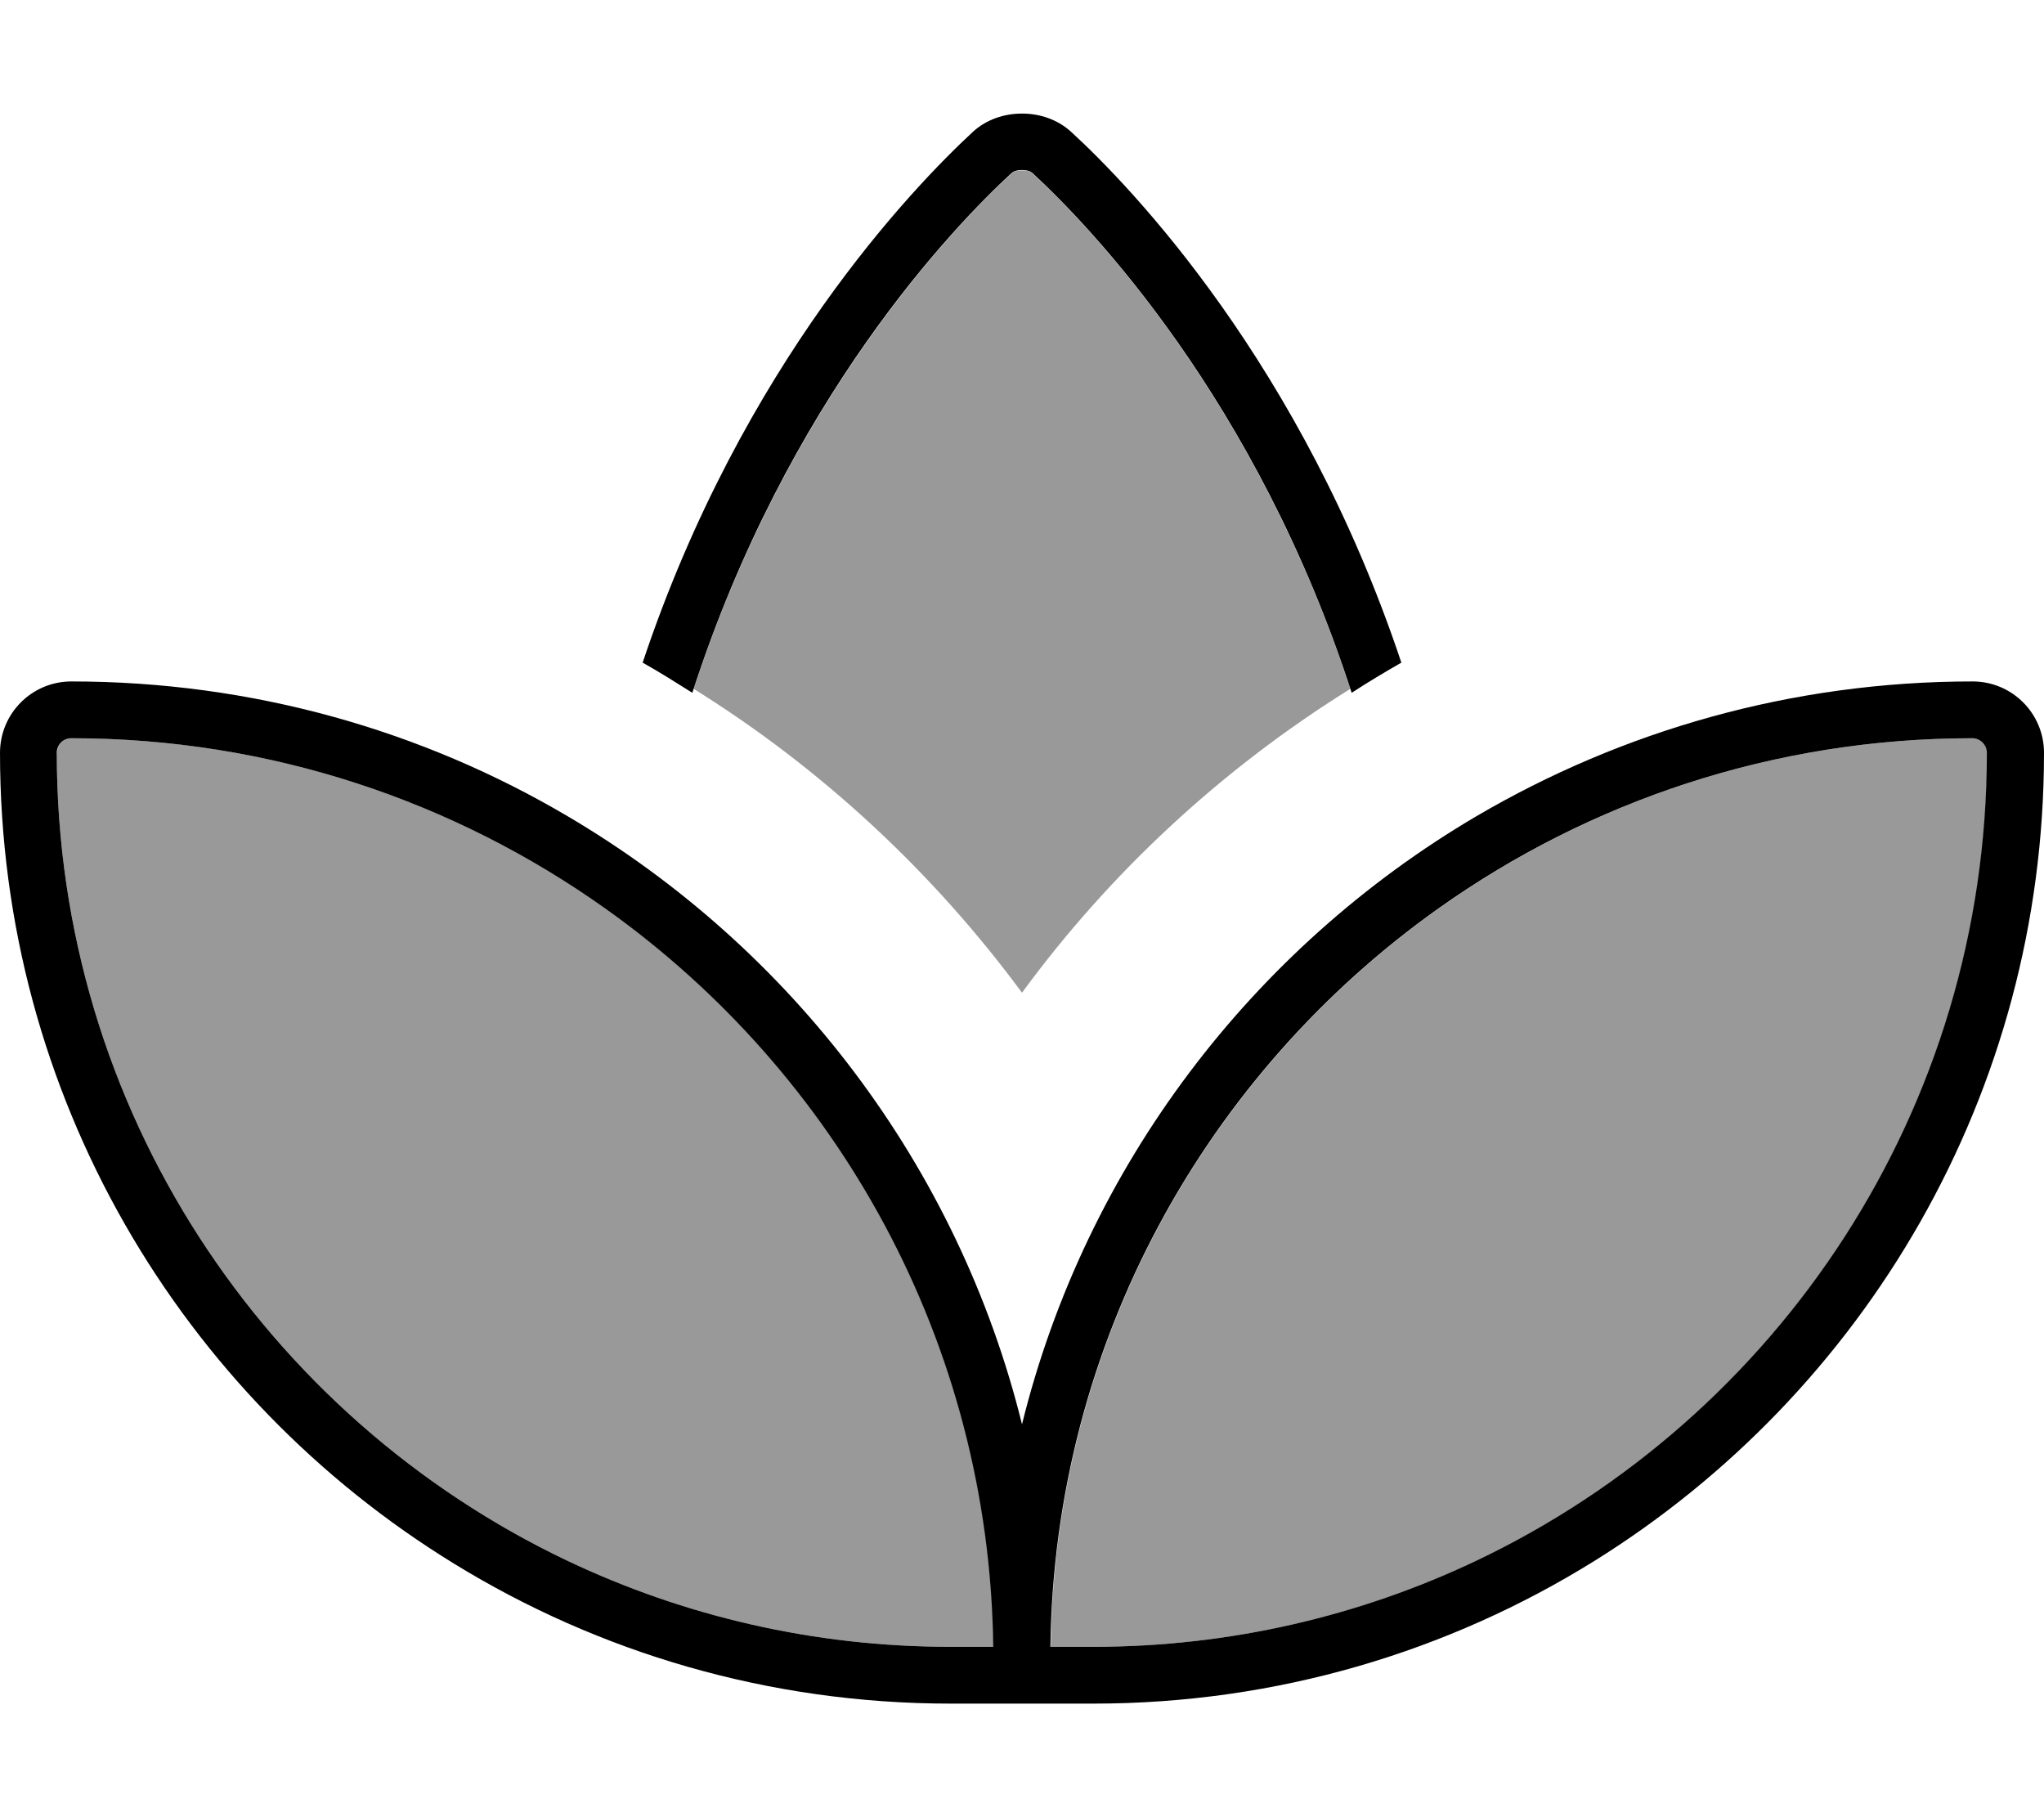 <svg xmlns="http://www.w3.org/2000/svg" viewBox="0 0 576 512"><!--! Font Awesome Pro 7.1.0 by @fontawesome - https://fontawesome.com License - https://fontawesome.com/license (Commercial License) Copyright 2025 Fonticons, Inc. --><path opacity=".4" fill="currentColor" d="M16 212.1c0 100.5 58.9 187.3 144 227.7 32.7 15.5 69.3 24.2 107.9 24.2l12.1 0c-1.1-85.8-44-161.6-109.3-208-42.5-30.2-94.5-48-150.5-48-2.3 0-4.1 1.9-4.1 4.1zm179.5-18c36 22.4 67.4 51.6 92.5 85.6 25-34.1 56.5-63.2 92.5-85.6-26.9-82.2-73.7-130.6-89.4-145.1-.5-.5-1.4-1-3.1-1s-2.6 .5-3.1 1c-15.7 14.5-62.5 62.9-89.4 145.1zM296 464l12.1 0c38.6 0 75.2-8.7 107.9-24.2 85.1-40.4 144-127.2 144-227.7 0-2.2-1.8-4.1-4.1-4.1-56.1 0-108 17.8-150.5 48-65.3 46.4-108.2 122.2-109.3 208z"/><path fill="currentColor" d="M301.9 37.2c-3.8-3.5-8.8-5.2-13.9-5.2s-10.1 1.7-13.9 5.2c-16.7 15.5-64.9 65.3-93 149.5 4.8 2.7 9.4 5.6 14 8.5 26.8-83 74-131.7 89.8-146.3 .5-.5 1.4-1 3.1-1s2.6 .5 3.1 1l0 0c15.8 14.6 63 63.4 89.8 146.3 4.6-3 9.3-5.8 14-8.5-28.1-84.2-76.2-134.1-93-149.5zM128 440.6c40.7 25 88.6 39.4 139.9 39.4l40.2 0c51.8 0 100.2-14.7 141.2-40.2 76-47.3 126.7-131.6 126.7-227.7 0-11.1-9-20.1-20.1-20.1-51 0-98.8 13.9-139.9 38-63 37.1-110 98.5-128 171.3-18-72.8-65-134.2-128-171.3-41-24.2-88.9-38-139.9-38-11.1 0-20.1 9-20.1 20.1 0 96.7 51.2 181.4 128 228.5zM267.9 464c-38.6 0-75.2-8.7-107.9-24.2-85.1-40.4-144-127.2-144-227.7 0-2.2 1.8-4.1 4.1-4.1 56.1 0 108 17.8 150.5 48 65.3 46.4 108.2 122.2 109.3 208l-12.1 0zm40.2 0L296 464c1.1-85.8 44-161.6 109.3-208 42.5-30.2 94.5-48 150.5-48 2.3 0 4.1 1.9 4.1 4.1 0 100.5-58.9 187.3-144 227.7-32.7 15.5-69.3 24.2-107.9 24.2z"/></svg>